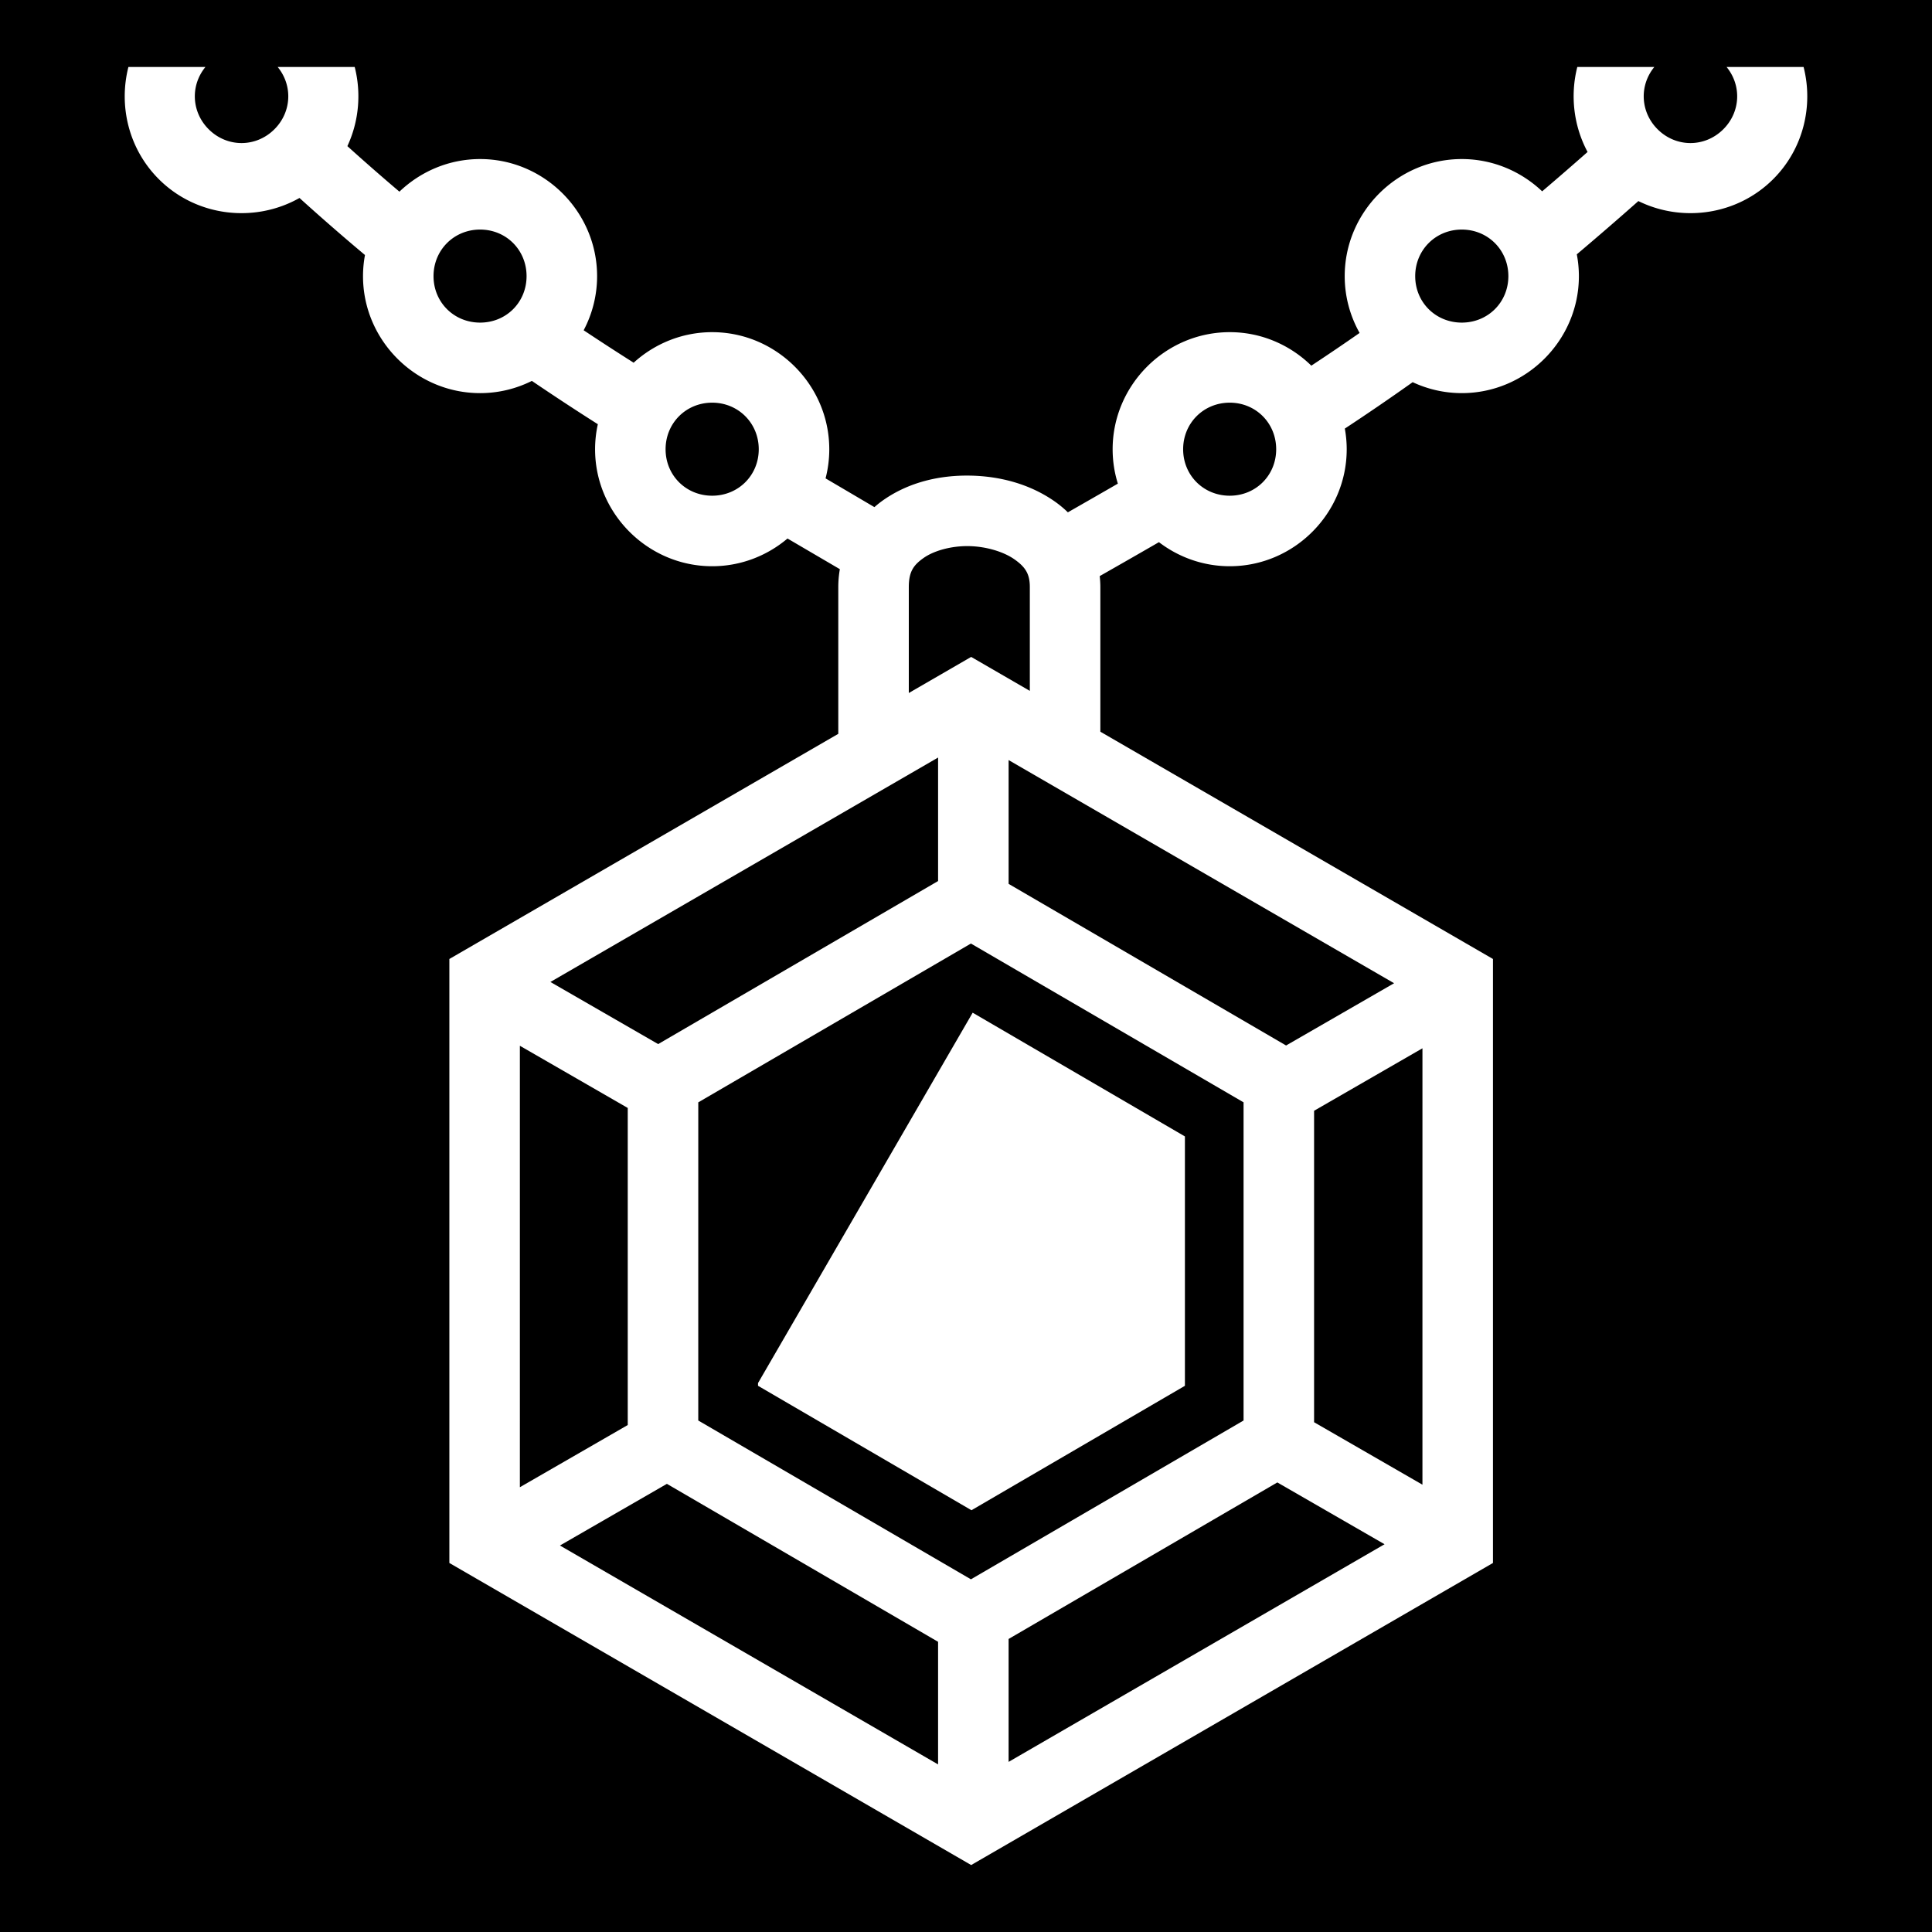 <svg height="512" width="512" style="enable-background:new 0 0 512 512" xml:space="preserve" xmlns="http://www.w3.org/2000/svg"><defs><filter style="color-interpolation-filters:sRGB" id="a" x="-.042" y="-.039" width="1.084" height="1.079"><feFlood flood-opacity="1" flood-color="#3A3F5E" result="flood"/><feComposite in="flood" in2="SourceGraphic" operator="out" result="composite1"/><feGaussianBlur in="composite1" stdDeviation="8" result="blur"/><feOffset result="offset"/><feComposite in="offset" in2="SourceGraphic" operator="atop" result="composite2"/></filter></defs><path d="M0 0h512v512H0Z" fill="#b90202" style="fill:#0000;fill-opacity:1"/><path d="M34.032 17.744c-2.63 10.297.048 21.72 8.045 29.72 10.034 10.035 25.46 11.697 37.29 5a604.628 604.628 0 0 0 17.356 15.12 30.586 30.586 0 0 0-.521 5.598c0 17.023 14.007 31 31.03 31 4.916 0 9.575-1.17 13.72-3.24a688.528 688.528 0 0 0 17.482 11.48 30.668 30.668 0 0 0-.732 6.635c0 17.024 14.008 31 31.03 31 7.577 0 14.55-2.772 19.964-7.345l13.873 8.125a27.974 27.974 0 0 0-.414 4.732v38.904l-103.07 59.667v160.064l138.284 80.053 138.282-80.053V254.14l-104.046-60.233V155.57c0-.983-.067-1.946-.172-2.897 5.393-3.07 10.655-6.08 15.697-8.994 5.226 3.992 11.736 6.377 18.762 6.377 17.023 0 31-13.976 31-31 0-1.867-.176-3.695-.498-5.476a621.335 621.335 0 0 0 17.978-12.298c3.97 1.855 8.38 2.9 13.02 2.9 17.023 0 31.03-13.976 31.03-31a30.73 30.73 0 0 0-.553-5.78 911.72 911.72 0 0 0 16.318-14.116c11.6 5.714 26.135 3.778 35.736-5.822 7.998-7.998 10.675-19.42 8.045-29.72h-20.413c4.018 4.888 3.736 11.916-.85 16.5-4.887 4.888-12.55 4.89-17.437 0-4.585-4.585-4.867-11.614-.85-16.5h-20.415c-1.915 7.5-1 15.592 2.72 22.528a889.524 889.524 0 0 1-12.034 10.434c-5.575-5.288-13.083-8.555-21.297-8.555-17.024 0-31.03 14.01-31.03 31.032 0 5.45 1.438 10.583 3.948 15.05a600.57 600.57 0 0 1-12.797 8.673c-5.6-5.48-13.24-8.88-21.62-8.88-17.025 0-31.032 14.01-31.032 31.032 0 3.166.484 6.225 1.383 9.11-4.23 2.445-8.744 5.028-13.247 7.605a28.176 28.176 0 0 0-3.246-2.716c-6.692-4.768-14.72-6.882-22.714-7.014-7.996-.133-16.15 1.717-22.97 6.503a26.372 26.372 0 0 0-2.337 1.85c-4.367-2.572-8.764-5.163-12.947-7.621.642-2.47.984-5.057.984-7.717 0-17.023-14.007-31.031-31.03-31.031-7.977 0-15.29 3.075-20.812 8.094a691.735 691.735 0 0 1-13.248-8.596 30.657 30.657 0 0 0 3.56-14.34c0-17.026-13.977-31.034-31-31.034-8.26 0-15.804 3.304-21.388 8.642a585.729 585.729 0 0 1-13.79-12.067c3.063-6.575 3.715-14.03 1.94-20.98H73.582c4.018 4.887 3.736 11.915-.85 16.5-4.887 4.887-12.55 4.888-17.437 0-4.584-4.586-4.865-11.615-.848-16.5H34.032zm93.2 43.094c6.925 0 12.314 5.42 12.314 12.343 0 6.924-5.387 12.313-12.31 12.313-6.927 0-12.346-5.39-12.346-12.314 0-6.923 5.42-12.343 12.345-12.343zm260.157 0c6.924 0 12.344 5.42 12.344 12.343 0 6.924-5.42 12.313-12.345 12.313-6.924 0-12.344-5.39-12.344-12.314 0-6.923 5.42-12.343 12.345-12.343zm-198.655 45.874c6.922 0 12.343 5.42 12.343 12.345 0 6.922-5.42 12.311-12.344 12.311-6.926 0-12.345-5.39-12.345-12.312 0-6.923 5.42-12.343 12.344-12.343zm137.155 0c6.924 0 12.313 5.42 12.313 12.345 0 6.922-5.39 12.311-12.313 12.311-6.924 0-12.344-5.39-12.344-12.312 0-6.923 5.42-12.343 12.345-12.343zm-69.164 38.014c4.695.078 9.355 1.536 12.18 3.55 2.827 2.012 4.01 3.805 4.01 7.292v27.52l-15.546-9-16.526 9.565V155.57c0-4.09 1.259-5.835 3.954-7.725 2.696-1.89 7.237-3.195 11.93-3.118zm-8.122 56.03v32.728l-74.182 43.21-28.558-16.462zm18.687.67 102.16 59.138-28.623 16.501-73.533-42.83-.002-32.81zm-9.988 48.62 72.256 42.085-.002 84.316-72.253 42.086-72.256-42.086.003-84.314 72.254-42.088zm.465 18.33-56.883 98.15v.723l56.566 32.977 56.564-32.977v-66.085l-56.248-32.79zm-119.994 8.764 28.586 16.48v84.027l-28.586 16.48V277.142zm239.19.668-.003 115.648-28.715-16.553v-82.54l28.717-16.555zM338.507 392.86l28.414 16.38-99.63 57.677v-32.574zm-161.77.375 71.864 41.86v32.494l-100.21-58.013 28.345-16.342z" style="fill:#fff;fill-opacity:1;filter:url(#a)"/></svg>